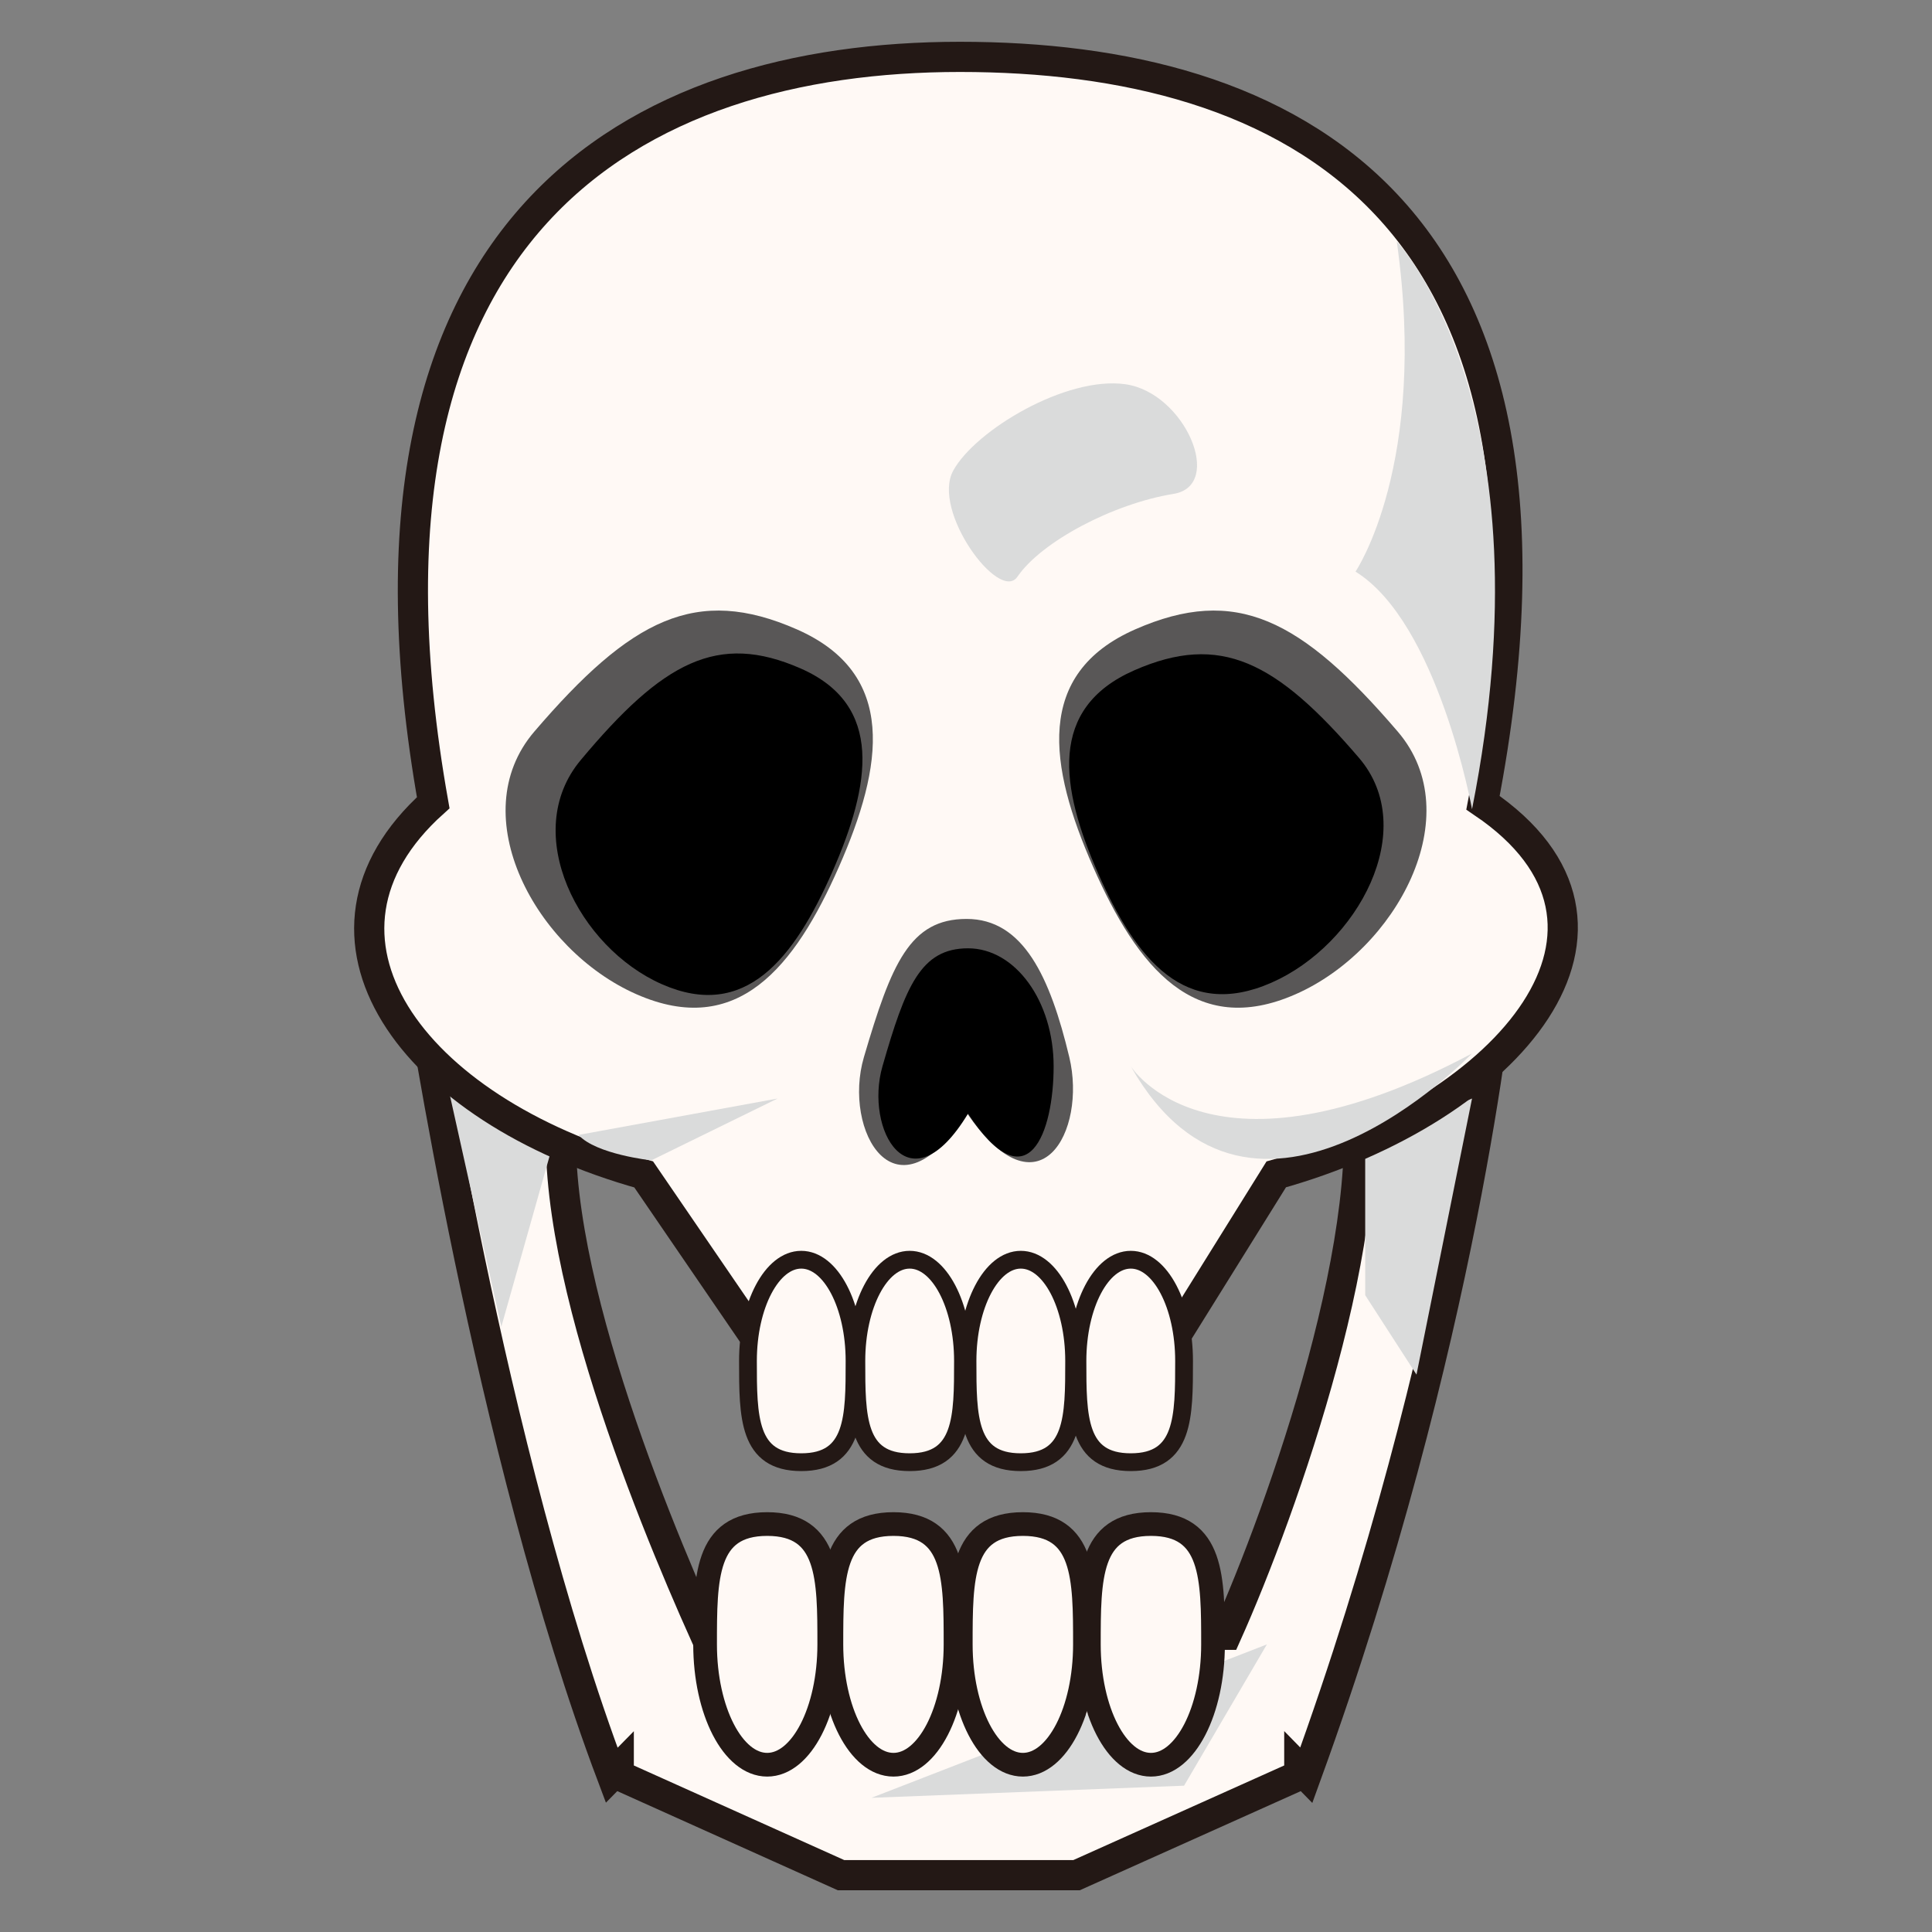 <?xml version="1.0" encoding="UTF-8"?>
<!-- Generated by phantom_svg. -->
<svg id="phantom_svg" width="64px" height="64px" xmlns="http://www.w3.org/2000/svg" xmlns:xlink="http://www.w3.org/1999/xlink" version="1.1">
  <rect width="100%" height="100%" fill="#808080" stroke="none"/>
  <defs>
    <!-- Images. -->
    <svg id="frame0" viewBox="0 0 64 64" preserveAspectRatio="none" xmlns="http://www.w3.org/2000/svg" xmlns:xlink="http://www.w3.org/1999/xlink" xmlns:dc="http://purl.org/dc/elements/1.1/" xmlns:cc="http://creativecommons.org/ns#" xmlns:rdf="http://www.w3.org/1999/02/22-rdf-syntax-ns#" xmlns:svg="http://www.w3.org/2000/svg" xmlns:sodipodi="http://sodipodi.sourceforge.net/DTD/sodipodi-0.dtd" xmlns:inkscape="http://www.inkscape.org/namespaces/inkscape">
      <defs id="frame0_defs59"/>
      <sodipodi:namedview pagecolor="#ffffff" bordercolor="#666666" borderopacity="1" objecttolerance="10" gridtolerance="10" guidetolerance="10" inkscape:pageopacity="0" inkscape:pageshadow="2" inkscape:window-width="640" inkscape:window-height="480" id="frame0_namedview57"/>
      <g id="frame0_g3">
        <path fill='#FFF9F5' stroke='#231815' stroke-miterlimit='10' d='M49.64,32.672l-4.818,2.833c1.049,4.938-2.343,14.522-4.196,18.65   H23.357c-1.854-4.128-5.645-13.391-4.597-18.328l-4.86-3.155c0,0,2.282,15.292,6.364,26.135l0.233-0.237v0.237l7.362,3.31h7.804   l7.378-3.31v-0.237l0.232,0.237C48.512,44.381,49.64,32.672,49.64,32.672z' id='frame0_path5'/>
        <polygon fill='#DADBDB' points='45.224,37.839 48.763,36.39 46.923,45.536 45.224,42.905  ' id='frame0_polygon7'/>
        <polygon fill='#DADBDB' points='18.581,36.969 14.732,35.513 16.607,43.95  ' id='frame0_polygon9'/>
        <polygon fill='#DADBDB' points='41.967,54.473 28.868,59.555 39.224,59.153  ' id='frame0_polygon11'/>
        <g id='frame0_g13'>
          <path fill='#FFF9F5' stroke='#231815' stroke-width='0.785' stroke-miterlimit='10' d='M27.47,54.473c0-2.203,0-3.987-2.056-3.987    c-2.057,0-2.057,1.784-2.057,3.987c0,2.201,0.921,3.986,2.057,3.986C26.549,58.459,27.47,56.674,27.47,54.473z' id='frame0_path15'/>
          <path fill='#FFF9F5' stroke='#231815' stroke-width='0.785' stroke-miterlimit='10' d='M31.653,54.473    c0-2.203,0-3.987-2.056-3.987s-2.056,1.784-2.056,3.987c0,2.201,0.92,3.986,2.056,3.986    C30.732,58.459,31.653,56.674,31.653,54.473z' id='frame0_path17'/>
          <path fill='#FFF9F5' stroke='#231815' stroke-width='0.785' stroke-miterlimit='10' d='M35.94,54.473c0-2.203,0-3.987-2.056-3.987    c-2.057,0-2.057,1.784-2.057,3.987c0,2.201,0.921,3.986,2.057,3.986C35.02,58.459,35.94,56.674,35.94,54.473z' id='frame0_path19'/>
          <path fill='#FFF9F5' stroke='#231815' stroke-width='0.785' stroke-miterlimit='10' d='M40.183,54.473    c0-2.203,0-3.987-2.057-3.987c-2.056,0-2.056,1.784-2.056,3.987c0,2.201,0.92,3.986,2.056,3.986    C39.263,58.459,40.183,56.674,40.183,54.473z' id='frame0_path21'/>
        </g>
        <path fill='#FFF9F5' stroke='#231815' stroke-miterlimit='10' d='M49.126,26.592C52.953,6.709,42.543,1.884,31.801,1.884   c-10.742,0-20.861,5.491-17.45,24.708c-4.895,4.402-0.791,10.153,6.972,12.312l3.453,5.047h14.358l3.143-5.048   C50.035,36.744,55.146,30.668,49.126,26.592z' id='frame0_path23'/>
        <path fill='#DADBDB' d='M37.459,35.323c0,0,2.617,4.195,11.304-0.426C48.763,34.897,41.512,42.465,37.459,35.323z' id='frame0_path25'/>
        <path fill='#DADBDB' d='M46.27,7.997c0,0,5.148,5.441,2.493,18.808c0,0-1.126-6.179-3.86-7.869   C44.902,18.936,47.315,15.396,46.27,7.997z' id='frame0_path27'/>
        <g id='frame0_g29'>
          <path fill='#FFF9F5' stroke='#231815' stroke-width='0.589' stroke-miterlimit='10' d='M28.308,45.084    c0,1.851,0,3.353-1.766,3.353c-1.765,0-1.765-1.502-1.765-3.353c0-1.853,0.791-3.354,1.765-3.354    C27.518,41.73,28.308,43.231,28.308,45.084z' id='frame0_path31'/>
          <path fill='#FFF9F5' stroke='#231815' stroke-width='0.589' stroke-miterlimit='10' d='M31.9,45.084c0,1.851,0,3.353-1.766,3.353    c-1.766,0-1.766-1.502-1.766-3.353c0-1.853,0.79-3.354,1.766-3.354S31.9,43.231,31.9,45.084z' id='frame0_path33'/>
          <path fill='#FFF9F5' stroke='#231815' stroke-width='0.589' stroke-miterlimit='10' d='M35.582,45.084    c0,1.851,0,3.353-1.767,3.353c-1.765,0-1.765-1.502-1.765-3.353c0-1.853,0.791-3.354,1.765-3.354    C34.792,41.73,35.582,43.231,35.582,45.084z' id='frame0_path35'/>
          <path fill='#FFF9F5' stroke='#231815' stroke-width='0.589' stroke-miterlimit='10' d='M39.224,45.084    c0,1.851,0,3.353-1.765,3.353c-1.767,0-1.767-1.502-1.767-3.353c0-1.853,0.791-3.354,1.767-3.354S39.224,43.231,39.224,45.084z' id='frame0_path37'/>
        </g>
        <g id='frame0_g39'>
          <path fill='#595757' d='M27.792,28.712c-1.468,3.339-3.371,5.692-6.708,4.224c-3.337-1.467-5.758-5.931-3.385-8.7    c3.201-3.736,5.363-4.854,8.701-3.386C29.737,22.319,29.26,25.375,27.792,28.712z' id='frame0_path41'/>
          <path d='M27.573,28.879c-1.27,2.889-2.888,4.938-5.645,3.725c-2.757-1.211-4.708-5.011-2.692-7.424    c2.718-3.255,4.535-4.246,7.292-3.034C29.285,23.358,28.844,25.991,27.573,28.879z' id='frame0_path43'/>
          <path fill='#595757' d='M36.209,28.712c1.469,3.339,3.371,5.692,6.708,4.224c3.337-1.467,5.758-5.931,3.386-8.7    c-3.2-3.736-5.363-4.854-8.701-3.386C34.265,22.319,34.741,25.375,36.209,28.712z' id='frame0_path45'/>
          <path d='M36.379,28.937c1.256,2.857,2.886,4.871,5.741,3.615c2.856-1.256,4.929-5.077,2.898-7.447    c-2.739-3.198-4.591-4.154-7.448-2.898C34.714,23.464,35.121,26.08,36.379,28.937z' id='frame0_path47'/>
        </g>
        <path fill='#595757' d='M35.422,35.02c0.588,2.458-1.007,5.379-3.403,1.831c-2.345,3.774-4.116,0.597-3.401-1.831   c0.913-3.105,1.522-4.579,3.401-4.579C33.897,30.44,34.785,32.36,35.422,35.02z' id='frame0_path49'/>
        <path d='M34.903,35.326c0,2.159-0.839,4.596-2.836,1.565c-1.956,3.226-3.432,0.51-2.835-1.565c0.761-2.653,1.27-3.912,2.835-3.912   C33.634,31.414,34.903,33.165,34.903,35.326z' id='frame0_path51'/>
        <path fill='#DADBDB' d='M19.163,37.596l6.595-1.206l-4.183,2.049C21.576,38.438,19.743,38.241,19.163,37.596z' id='frame0_path53'/>
        <path fill='#DADBDB' d='M33.703,19.105c-0.598,0.874-2.852-2.18-2.128-3.511c0.724-1.332,3.741-3.147,5.71-2.865   c1.971,0.283,3.284,3.357,1.588,3.632C36.879,16.684,34.503,17.937,33.703,19.105z' id='frame0_path55'/>
      </g>
    </svg>
    <!-- Animation. -->
    <symbol id="animation">
      <use xlink:href="#frame0" visibility="hidden">
        <set id="frame0_anim" attributeName="visibility" to="visible" begin="0s;frame0_anim.end" dur="0.1s"/>
      </use>
    </symbol>
  </defs>
  <!-- Main control. -->
  <animate id="controller" begin="0s" dur="0.1s" repeatCount="indefinite"/>
  <use xlink:href="#frame0">
    <set attributeName="xlink:href" to="#animation" begin="controller.begin"/>
    <set attributeName="xlink:href" to="#frame0" begin="controller.end"/>
  </use>
</svg>